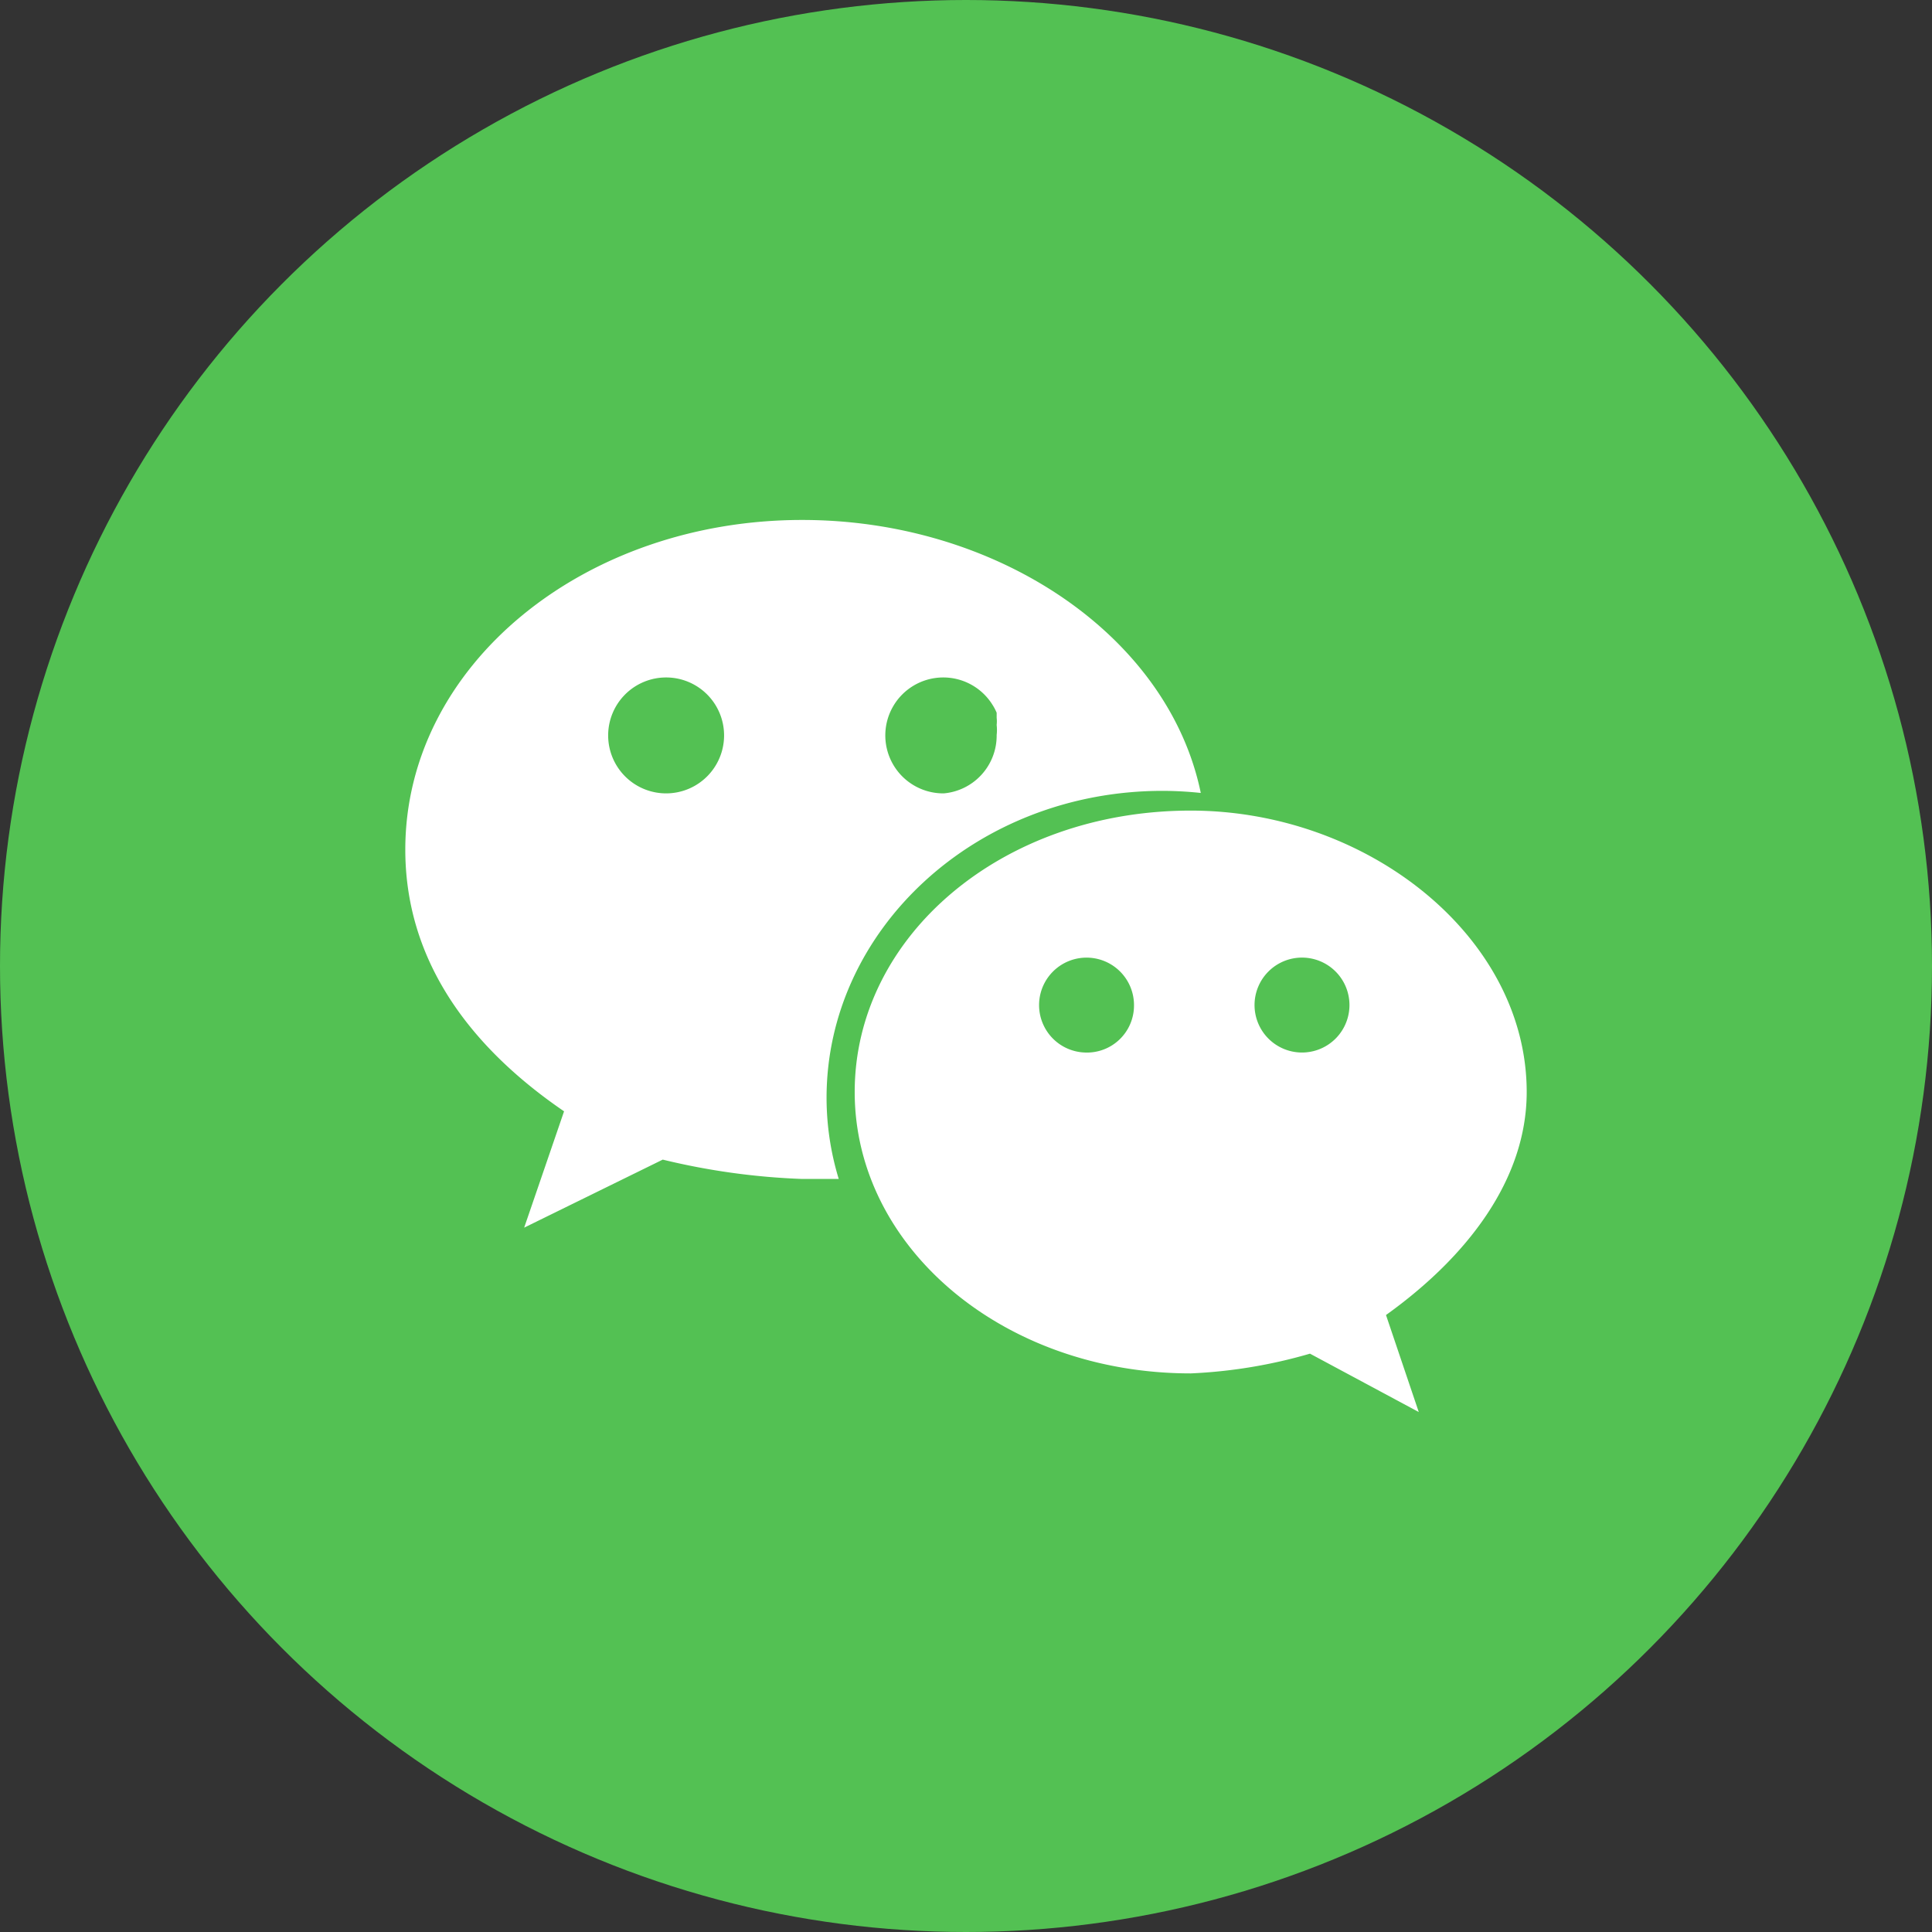 <svg xmlns="http://www.w3.org/2000/svg" width="46" height="46" viewBox="0 0 46 46">
  <rect x="0" y="0" width="46" height="46" fill="#333333" stroke="none"/>
  <title>资源 13</title>
  <g>
    <circle cx="23" cy="23" r="23" style="fill: #53c153"/>
    <path d="M19.1,12.38c-5.2,0-9.45,3.46-9.45,7.85,0,2.53,1.41,4.61,3.78,6.23l-.95,2.77,3.3-1.62a16.55,16.55,0,0,0,3.31.46c.3,0,.59,0,.88,0a6.63,6.63,0,0,1-.29-1.93c0-4,3.55-7.31,8-7.31a8.67,8.67,0,0,1,.91.05C27.82,15.14,23.75,12.38,19.1,12.38Zm-3.24,6.51a1.38,1.38,0,1,1,1.38-1.38A1.38,1.38,0,0,1,15.87,18.89Zm6.6,0a1.38,1.38,0,1,1,1.17-2.11,1.24,1.24,0,0,1,.1.19l0,.12a.75.75,0,0,1,0,.17,1.06,1.06,0,0,1,0,.24A1.38,1.38,0,0,1,22.47,18.89ZM36.35,26c0-3.69-3.78-6.7-8-6.7-4.5,0-8,3-8,6.7s3.54,6.7,8,6.7a12,12,0,0,0,2.84-.47l2.59,1.39L33,31.31C34.94,29.92,36.35,28.08,36.35,26Zm-10.52-.94A1.13,1.13,0,1,1,27,23.94,1.12,1.12,0,0,1,25.83,25.06Zm5.17,0a1.13,1.13,0,1,1,1.13-1.12A1.13,1.13,0,0,1,31,25.06Z" style="fill: #fff"/>
  </g>
</svg>
